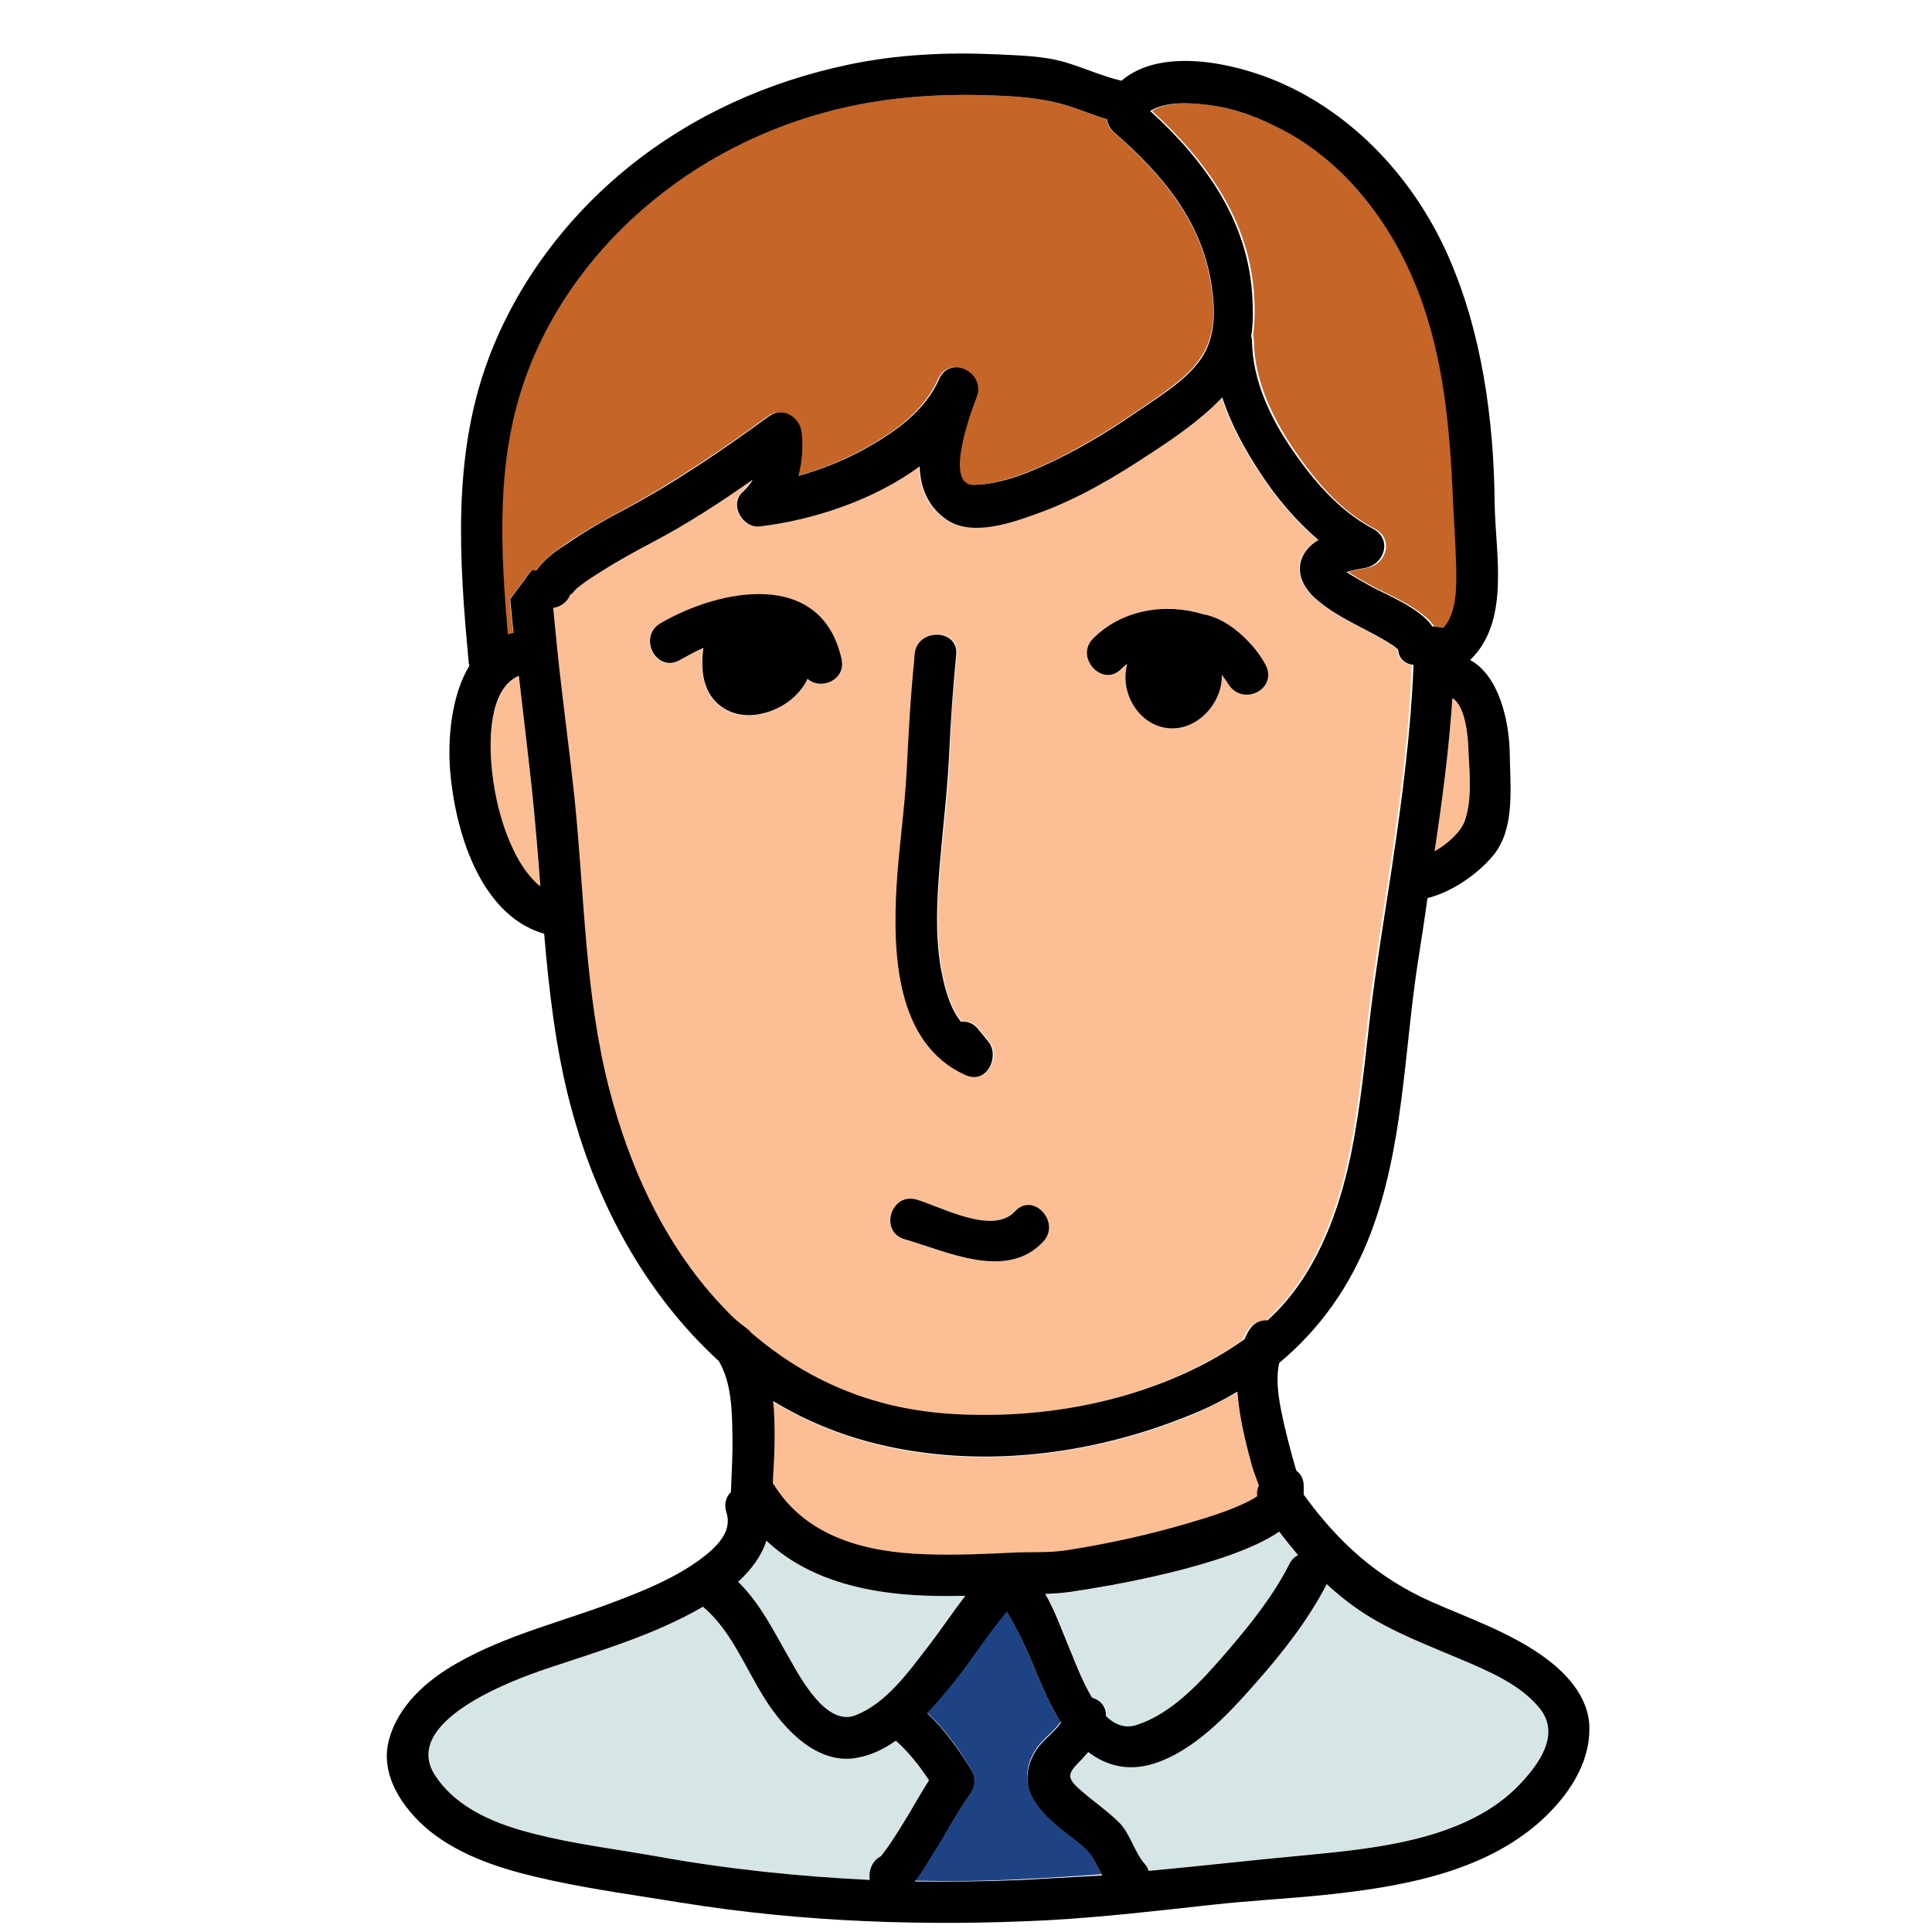 <svg xmlns="http://www.w3.org/2000/svg" width="512" height="512" viewBox="0 0 512 512"><path fill="#C56528" d="M386,150c-0.2-6.9-0.6-13.9-1-20.8c-0.9-18.7-2.9-37.9-10.4-55.2c-7.3-16.8-19.7-32.3-36.4-40.5c-6.2-3-12.9-5.3-19.8-5.9c-4.2-0.4-9.4-0.5-13.1,1.8c14.4,13.2,26.1,29.2,27.1,49.6c0.2,3.4,0.1,6.7-0.3,10c0.1,0.5,0.2,1,0.2,1.6c0.2,10.2,4.9,20.1,10.6,28.5c5.6,8.2,12.4,16.4,21.4,21c5.2,2.7,3.1,9.5-2,10.4c-1.4,0.3-3.4,0.6-5,1.1c0.3,0.2,0.6,0.4,0.8,0.5c1.9,1.2,3.9,2.3,5.9,3.4c4.1,2.2,12.7,5.6,16.1,10.5l2.9,0.3c0,0,0,0,0.1,0C386.3,162.3,386.2,154.9,386,150z"/><path fill="#FCBF95" d="M389.2,199.9c-0.2-3.6-0.5-12.5-4.3-14.9c-0.9,13.6-2.7,27.1-4.7,40.6c3.5-2,7-5.3,8-8.1C390.1,212,389.5,205.5,389.2,199.9z"/><path fill="#C56528" d="M320.9,75.2C318.2,58.2,307.6,46,295.1,35c-1.2-1-1.7-2.2-1.8-3.4c-4.4-1.3-8.6-3.2-13-4.3c-5.5-1.4-11.4-1.8-17.1-2c-12.7-0.5-25.2,0.2-37.7,2.8c-19.2,4.1-37.4,12.5-52.6,25.1c-15,12.4-27.1,28.5-33.7,46.8c-7.9,22-6.7,45.3-4.7,68.1c0.5-0.1,1-0.3,1.5-0.4c-0.1-1.2-0.3-2.5-0.4-3.7c-0.2-1.7-0.4-3.5-0.5-5.2c1.9-2.6,3.8-5.1,5.7-7.7l1.2,0.1c2-2.8,4.9-5,7.8-7c4.8-3.3,9.8-6.1,14.9-8.9c13.6-7.3,26.3-15.9,38.8-25c3.5-2.6,8,0.2,8.6,4.1c0.5,3.8,0.3,7.9-0.8,11.7c5.9-1.6,11.6-3.9,16.8-6.7c8.3-4.5,16.6-10.1,20.5-19c2.9-6.5,12.4-1.6,9.9,4.9c-1.4,3.5-8.8,23.4-0.7,23.2c7.6-0.2,15.3-3.5,22.1-6.8c7.7-3.8,15.1-8.4,22.2-13.3c5.6-3.9,12.9-8.3,16.5-14.3C322.2,88.4,321.9,81.6,320.9,75.2z"/><path fill="#FCBF95" d="M141.1,210.6c-1.1-10.5-2.4-21-3.6-31.4c-7.8,3.4-8,17-7.1,25.3c0.8,7.2,2.6,14.5,5.8,21.1c1.6,3.2,4.2,7.3,7,9.5C142.5,226.9,141.9,218.7,141.1,210.6z"/><path fill="#D6E5E5" d="M242,422.7c-14.5-0.9-28.7-4.7-39-14.4c-1.3,4.1-4.1,7.8-7.5,10.9c5.9,5.7,9.6,13.5,13.7,20.5c3,5.1,9.7,17.8,17.3,14.9c8-3,14-11.3,19-17.8c3.5-4.5,6.7-9.4,10.2-13.9C251.2,423,246.6,423,242,422.7z"/><path fill="#FCBF95" d="M333.6,393.9c-0.7-2-1.5-4.2-2-5.9c-1.2-4.4-2.3-8.8-3-13.3c-0.3-1.8-0.6-3.8-0.7-5.7c-3.8,2.2-7.8,4.2-12,6c-21.9,9-46.4,13.1-70,10.3c-15-1.8-28.7-6.4-41-13.8c0.7,7.1,0.2,14.6-0.1,21.8c0.2,0.2,0.4,0.4,0.5,0.7c8.8,13.7,24.6,17.6,40,18.1c8.2,0.3,16.4-0.1,24.6-0.3c4.4-0.1,8.7,0,13-0.6c10.8-1.6,21.7-4.1,32.2-7.2c5.1-1.5,10.3-3.1,15.1-5.4c1-0.5,2.1-1,3-1.7C333.1,395.7,333.2,394.7,333.6,393.9z"/><path fill="#D6E5E5" d="M339,405.9c-13.7,9.5-47.1,14.7-53.4,15.8c-2.8,0.5-5.6,0.6-8.4,0.8c2.6,4.5,4.5,10,5.7,12.7c1.4,3.2,3.6,9.6,6.7,14.8c2.1,0.6,3.8,2.3,3.7,4.9c2.3,2.2,4.9,3.3,7.9,2.4c9.7-3,17.6-11.9,24-19.3c6.2-7.2,12.3-14.9,16.7-23.4c0.6-1.1,1.4-1.9,2.3-2.4C342.3,410.1,340.7,408,339,405.9z"/><path fill="#1E4384" d="M289.5,492.2c-1.2-2.1-2.9-3.4-4.8-4.9c-4-3.1-8.2-6.3-10.9-10.6c-2.5-4.2-1.9-9.2,0.7-13.1c1.5-2.4,4.8-4.7,6.6-7.3c-1.1-1.7-2.1-3.4-3-5.3c-2.5-5-4.4-10.3-6.8-15.4c-1.1-2.4-2.3-4.7-3.6-7c-0.3-0.6-0.7-1.1-1-1.7c-5.6,6.7-10.2,14.2-15.8,20.9c-1.6,2-3.4,4-5.3,6c4.7,4.3,8.4,9.5,11.6,14.9c1.4,2.3,1.1,4.6-0.4,6.7c-2.8,3.9-6.6,10.9-9.8,15.9c-1.3,2-2.8,4.8-4.7,7.1c9.5,0.2,19,0.1,28.5-0.4c7-0.3,14-0.8,21.1-1.3C291.1,495.3,290.4,493.7,289.5,492.2z"/><path fill="#D6E5E5" d="M408 452.7c-5.1-6.4-13.6-9.9-20.8-13-8.8-3.8-17.8-7.1-25.9-12.3-3.5-2.3-6.8-4.9-9.8-7.7-4.9 9.5-11.8 18.4-18.9 26.3-7.2 8.2-16.2 17.9-27 21.3-6.8 2.1-12.5.5-17.3-3.1-.6.7-1.2 1.3-1.8 2-3.1 3.2-4.4 4.4-.8 7.6 3.4 3.1 7.3 5.7 10.6 8.9 3.1 3 4.1 7.8 6.9 11.1.5.6.9 1.3 1.1 1.9 14-1.3 28-2.8 42-4.2 18.9-1.8 42.8-4.2 56.5-18.9C408 467.3 413.5 459.6 408 452.7zM237.4 461.3c-3.1 2.1-6.4 3.8-10.1 4.5-10.6 2-19.5-7.6-24.6-15.6-5.1-8.1-8.9-18.1-16.4-24.4-12.8 7.5-27.4 11.7-41.4 16.4-9.6 3.2-39.2 14.2-29.4 28.6 5.9 8.7 16.2 12.7 26.1 15.2 10.6 2.7 21.4 4 32.1 5.9 18.8 3.4 37.7 5.4 56.8 6.3-.4-2.4.7-5.2 3-6.3.1-.2.3-.4.5-.7.6-.8 1.3-1.7 1.9-2.6 1.7-2.5 3.2-5.1 4.8-7.6 1.8-3 3.6-6.2 5.5-9.2C243.7 468 240.9 464.3 237.4 461.3z"/><path fill="#FCBF95" d="M370.3,172.1c-0.5-0.4-1.3-1-1.1-0.9c-2-1.3-4.1-2.5-6.2-3.6c-4.7-2.5-9.7-5-13.8-8.3c-3.6-3-6.5-7.6-4-12.2c0.9-1.7,2.4-3,4-4c-6.1-5.1-11.3-11.4-15.5-17.9c-4-6.1-7.7-12.8-10-19.9c-5.5,5.8-12.3,10.5-18.9,14.8c-9.2,6.1-18.9,11.9-29.3,15.7c-6.8,2.5-17.9,6.5-24.7,2c-5.2-3.4-7.1-8.6-7.3-14.2c-12.3,9.1-28.7,14.3-42.3,15.9c-4.5,0.5-8.2-5.8-4.6-9.1c1.1-1,2-2.1,2.7-3.3c-8.7,6.1-17.6,11.9-26.6,16.6c-4.7,2.5-9.3,5-13.8,7.9c-2.1,1.4-4.2,2.7-6.2,4.3c-0.6,0.5-2.1,2.7-1.6,1.1c-0.7,2.5-2.7,3.8-4.7,4.1c0.2,1.7,0.4,3.4,0.5,5.1c1.4,15.3,3.7,30.5,5.2,45.8c2.6,25.5,2.7,51.5,9.1,76.4c5.6,21.7,15.3,42.7,31.1,58.9c1.6,1.6,3.2,3.1,4.8,4.6c0.6,0.3,1.1,0.8,1.5,1.4c14.6,12.6,31.8,19.9,51.6,21.4c23.4,1.7,48-2.4,68.9-13.4c3.6-1.9,7-3.9,10.2-6.3c0.3-0.8,0.7-1.5,1.1-2.2c1.2-2,3.1-2.8,5-2.8c3.7-3.4,6.9-7.2,9.7-11.5c6.4-10,10.2-21.3,12.5-32.9c2.4-12,3.6-24.1,5-36.2c1.6-13.5,3.9-26.9,5.9-40.3c2.6-17.5,5-35.2,5.6-52.8C372.2,175.9,370.4,174.6,370.3,172.1z M237.8,234.8c0.6-10.4,2.2-20.6,2.7-31c0.5-9.7,1-19.4,2-29.1c0-0.1,0-0.2,0-0.4l0.1-1.1c0.7-7,11.8-6.7,11,0.3c-1,9-1.6,17.9-1.9,27c-0.4,9.8-1.7,19.4-2.5,29.1c-0.7,8.8-1.2,18,0.3,26.7c0.8,4.7,2.1,10.4,5.4,14.4c1.5-0.2,3.2,0.2,4.5,1.9l2.7,3.3c3.1,3.8-0.2,11.3-5.7,9C237.5,276.7,236.8,252.4,237.8,234.8z M213.9,180c-1.6,3.4-4.5,6.2-8,7.8c-5.3,2.5-11.5,2.8-16-1.4c-3.9-3.7-4.3-9.3-3.6-14.6c-2.3,1-4.5,2.2-6.2,3.2c-6.1,3.6-11.3-6.2-5.2-9.7c15.9-9.3,42.7-14.4,48,9.4C224.3,180.3,217.4,183,213.9,180z M276.4,329c-9.8,10.5-25.6,2.6-36.8-0.6c-6.8-2-3.6-12.5,3.2-10.5c6.7,2,20.2,9.4,26.1,3.1C273.8,315.8,281.2,323.9,276.4,329z M325.6,181.4c-0.5-0.9-1.1-1.7-1.8-2.6c0,0.7,0,1.4-0.1,2c-0.9,6.9-7.4,13.2-14.7,12.1c-6.7-1-11.3-7.9-10.7-14.6c0.1-0.8,0.2-1.6,0.4-2.4c-0.6,0.4-1.1,0.9-1.6,1.4c-5,5-12.4-3.1-7.4-8.1c7.7-7.7,19.2-9.6,29.2-6.4c3.9,0.7,7.4,2.9,10.4,5.7c2.5,2.1,4.6,4.7,6.1,7.7C338.7,182.6,329.4,187.3,325.6,181.4z"/><path d="M408.3,438.5c-8.8-6.1-18.9-9.6-28.7-13.9c-14.5-6.4-24.9-15.8-34.1-28.5v-2.3c0-1.9-0.8-3.2-1.9-4c-0.1-0.2-0.1-0.4-0.2-0.5c-1.1-3.8-2.1-7.6-3-11.4c-1.1-4.9-2.6-11.4-1.4-16.7c10.8-9,19-20.5,24.3-34.5c8.6-22.7,8.8-47.7,12.4-71.4c0.9-5.8,1.8-11.5,2.6-17.3c6.5-1.6,13.4-6.4,17.5-11.4c5.8-7.1,4.4-18.3,4.3-26.8c-0.1-8.6-2.8-20.7-10.5-24.9c10.7-10.3,6.7-28,6.5-41.4c-0.2-22.3-3.4-45.8-12.6-66.3c-8.9-19.8-24.7-37-44.9-45.6c-11.3-4.8-30.8-9.3-41.4-0.2c-5.1-1.2-9.9-3.4-14.9-4.9c-5.8-1.7-12.2-1.8-18.2-2.1c-13.1-0.6-26.2,0-39.1,2.7c-21.4,4.5-41.1,13.3-58.2,27c-16.6,13.4-29.9,31-37.4,51.1c-9.6,25.8-7.7,53.3-5.2,80.2c0,0.4,0.1,0.7,0.2,1c-4.8,7.9-5.8,19.4-5.1,28c1.3,15.5,7.7,37.7,24.4,42.9c0.2,0,0.3,0.1,0.5,0.1c1.3,15.1,3,30.1,6.8,44.8c6,23.1,16.9,45,33.4,62.5c2,2.1,4,4.1,6.1,6c3.4,5.8,3.5,13.2,3.6,19.8c0.1,5-0.2,9.9-0.4,14.9c-1.3,1.3-1.9,3.2-1.2,5.4c1.7,5.2-2.7,9.3-7,12.5c-6.7,4.9-14.7,8.2-22.4,11.1c-14.1,5.4-28.7,8.8-41.9,16.3c-8.1,4.6-15.8,11.3-18.2,20.7c-2.5,9.9,5,19.6,12.4,25c8.9,6.5,20,9.6,30.6,11.9c11.5,2.5,23.4,4.1,35,6c31.8,5.1,64.2,6.2,96.4,4.6c14.6-0.8,29.1-2.5,43.7-4.1c9.9-1.1,19.8-1.6,29.7-2.6c20-2.1,42.3-5.8,57.7-19.8c6.9-6.3,12.8-14.8,12.7-24.4C421.2,449.6,414.7,442.9,408.3,438.5z M339,405.9c1.6,2.1,3.3,4.2,5,6.2c-0.9,0.5-1.7,1.2-2.3,2.4c-4.3,8.5-10.5,16.2-16.7,23.4c-6.4,7.4-14.3,16.3-24,19.3c-3,0.9-5.6-0.2-7.9-2.4c0.1-2.6-1.6-4.3-3.7-4.9c-3.1-5.2-5.3-11.6-6.7-14.8c-1.2-2.8-3.1-8.2-5.7-12.7c2.8-0.1,5.6-0.3,8.4-0.8C292,420.6,325.3,415.3,339,405.9z M245.3,411.9c-15.4-0.5-31.2-4.3-40-18.1c-0.2-0.3-0.3-0.5-0.5-0.7c0.4-7.1,0.8-14.6,0.1-21.8c12.3,7.5,26,12,41,13.8c23.6,2.9,48.2-1.3,70-10.3c4.2-1.7,8.2-3.7,12-6c0.2,2,0.4,3.9,0.7,5.7c0.7,4.5,1.8,8.9,3,13.3c0.4,1.7,1.3,3.8,2,5.9c-0.4,0.9-0.6,1.8-0.4,2.8c-1,0.7-2,1.2-3,1.7c-4.8,2.3-10,3.9-15.1,5.4c-10.5,3.1-21.3,5.5-32.2,7.2c-4.3,0.7-8.7,0.5-13,0.6C261.7,411.8,253.5,412.2,245.3,411.9z M255.8,422.9c-3.5,4.6-6.7,9.4-10.2,13.9c-5,6.5-11,14.8-19,17.8c-7.6,2.9-14.4-9.8-17.3-14.9c-4.1-7.1-7.8-14.8-13.7-20.5c3.4-3.1,6.2-6.8,7.5-10.9c10.3,9.7,24.5,13.5,39,14.4C246.6,423,251.2,423,255.8,422.9z M388.2,217.5c-1,2.9-4.5,6.1-8,8.1c2-13.5,3.8-27,4.7-40.6c3.8,2.4,4.2,11.3,4.3,14.9C389.5,205.5,390.1,212,388.2,217.5z M318.3,27.6c7,0.6,13.6,2.8,19.8,5.9c16.7,8.1,29.2,23.6,36.4,40.5c7.5,17.4,9.5,36.5,10.4,55.2c0.3,6.9,0.8,13.9,1,20.8c0.1,4.9,0.3,12.3-3.3,16.3c0,0,0,0-0.1,0l-2.9-0.3c-3.4-4.9-12-8.3-16.1-10.5c-2-1.1-3.9-2.2-5.9-3.4c-0.1-0.1-0.4-0.3-0.8-0.5c1.6-0.5,3.6-0.8,5-1.1c5.2-1,7.2-7.7,2-10.4c-8.9-4.7-15.8-12.8-21.4-21c-5.7-8.3-10.4-18.2-10.6-28.5c0-0.6-0.1-1.1-0.2-1.6c0.5-3.2,0.5-6.6,0.3-10c-1-20.4-12.6-36.4-27.1-49.6C308.9,27,314.1,27.2,318.3,27.6z M136.2,225.5c-3.2-6.6-5-13.8-5.8-21.1c-0.9-8.3-0.8-21.9,7.1-25.3c1.2,10.5,2.5,21,3.6,31.4c0.8,8.1,1.5,16.2,2.1,24.4C140.4,232.8,137.7,228.7,136.2,225.5z M142.1,151.2l-1.2-0.1c-1.9,2.6-3.8,5.1-5.7,7.7c0.2,1.7,0.3,3.5,0.5,5.2c0.1,1.2,0.3,2.5,0.4,3.7c-0.5,0.1-1,0.2-1.5,0.4c-2-22.9-3.2-46.2,4.7-68.1c6.6-18.4,18.7-34.5,33.7-46.8c15.2-12.5,33.3-21,52.6-25.1c12.4-2.6,25-3.3,37.7-2.8c5.7,0.2,11.5,0.6,17.1,2c4.4,1.1,8.6,3,13,4.3c0.1,1.2,0.7,2.4,1.8,3.4c12.5,10.9,23.1,23.2,25.8,40.1c1,6.4,1.3,13.3-2.1,19c-3.6,6-10.8,10.4-16.5,14.3c-7.1,4.9-14.4,9.5-22.2,13.3c-6.8,3.3-14.4,6.6-22.1,6.8c-8.1,0.2-0.7-19.6,0.7-23.2c2.6-6.5-7-11.4-9.9-4.9c-3.9,8.9-12.3,14.5-20.5,19c-5.2,2.8-11,5.1-16.8,6.7c1-3.9,1.3-8,0.8-11.7c-0.5-3.9-5-6.7-8.6-4.1c-12.5,9.1-25.2,17.8-38.8,25c-5.1,2.7-10.1,5.6-14.9,8.9C147,146.2,144.1,148.4,142.1,151.2z M192.5,347.3c-15.8-16.2-25.5-37.2-31.1-58.9c-6.4-24.9-6.5-51-9.1-76.4c-1.6-15.3-3.8-30.5-5.2-45.8c-0.2-1.7-0.3-3.4-0.5-5.1c2-0.3,4-1.6,4.7-4.1c-0.5,1.6,1-0.7,1.6-1.1c1.9-1.6,4.1-3,6.2-4.3c4.5-2.9,9.1-5.4,13.8-7.9c9-4.7,17.9-10.5,26.6-16.6c-0.7,1.2-1.6,2.3-2.7,3.3c-3.7,3.3,0.1,9.7,4.6,9.1c13.6-1.6,30-6.8,42.3-15.9c0.2,5.6,2.2,10.8,7.3,14.2c6.9,4.6,17.9,0.5,24.7-2c10.4-3.8,20.1-9.6,29.3-15.7c6.6-4.3,13.4-9,18.9-14.8c2.3,7.1,6,13.8,10,19.9c4.2,6.5,9.5,12.8,15.5,17.9c-1.7,1-3.1,2.3-4,4c-2.5,4.7,0.4,9.3,4,12.2c4.1,3.4,9.1,5.8,13.8,8.3c2.1,1.1,4.2,2.3,6.2,3.6c-0.2-0.1,0.6,0.5,1.1,0.9c0.2,2.6,2,3.9,4.1,4.1c-0.7,17.7-3,35.3-5.6,52.8c-2,13.4-4.3,26.8-5.9,40.3c-1.4,12.1-2.6,24.3-5,36.2c-2.4,11.6-6.1,22.9-12.5,32.9c-2.8,4.3-6,8.2-9.7,11.5c-1.9-0.1-3.8,0.7-5,2.8c-0.4,0.7-0.8,1.5-1.1,2.2c-3.2,2.3-6.6,4.4-10.2,6.3c-20.9,11-45.5,15.1-68.9,13.4c-19.8-1.5-37-8.8-51.6-21.4c-0.5-0.6-1-1-1.5-1.4C195.6,350.4,194,348.9,192.5,347.3z M235.9,488.6c-0.6,0.9-1.2,1.7-1.9,2.6c-0.2,0.3-0.4,0.5-0.5,0.7c-2.3,1.1-3.4,3.8-3,6.3c-19-0.9-38-2.9-56.8-6.3c-10.7-1.9-21.5-3.2-32.1-5.9c-9.9-2.5-20.2-6.5-26.1-15.2c-9.8-14.3,19.8-25.4,29.4-28.6c14-4.7,28.5-8.9,41.4-16.4c7.5,6.3,11.2,16.2,16.4,24.4c5.1,8.1,14,17.7,24.6,15.6c3.7-0.7,7-2.3,10.1-4.5c3.5,3.1,6.3,6.7,8.8,10.5c-1.9,3-3.7,6.1-5.5,9.2C239.1,483.6,237.6,486.1,235.9,488.6z M270.9,498.2c-9.5,0.4-19,0.5-28.5,0.4c1.9-2.3,3.4-5.1,4.7-7.1c3.2-5,6.9-12,9.8-15.9c1.5-2.1,1.8-4.4,0.4-6.7c-3.3-5.4-7-10.6-11.6-14.9c1.9-2,3.6-4.1,5.3-6c5.6-6.7,10.2-14.2,15.8-20.9c0.3,0.6,0.7,1.1,1,1.7c1.3,2.3,2.5,4.6,3.6,7c2.4,5.1,4.3,10.4,6.8,15.4c0.9,1.8,1.9,3.6,3,5.3c-1.8,2.6-5.1,4.9-6.6,7.3c-2.6,4-3.3,9-0.7,13.1c2.7,4.4,6.9,7.5,10.9,10.6c1.9,1.5,3.6,2.8,4.8,4.9c0.9,1.5,1.6,3.1,2.5,4.6C285,497.4,278,497.8,270.9,498.2z M402.9,472.7c-13.8,14.7-37.7,17.1-56.5,18.9c-14,1.3-28,2.9-42,4.2c-0.2-0.6-0.5-1.3-1.1-1.9c-2.8-3.3-3.8-8.1-6.9-11.1c-3.3-3.2-7.2-5.8-10.6-8.9c-3.6-3.2-2.3-4.4,0.8-7.6c0.6-0.7,1.2-1.3,1.8-2c4.7,3.6,10.5,5.2,17.3,3.1c10.8-3.4,19.8-13.1,27-21.3c7.1-8,14-16.8,18.9-26.3c3,2.8,6.3,5.4,9.8,7.7c8.1,5.2,17,8.5,25.9,12.3c7.3,3.1,15.8,6.7,20.8,13C413.5,459.6,408,467.3,402.9,472.7z"/><path d="M261.9 276l-2.7-3.3c-1.3-1.6-2.9-2.1-4.5-1.9-3.2-3.9-4.5-9.6-5.4-14.4-1.5-8.8-1-17.9-.3-26.7.8-9.7 2-19.3 2.5-29.1.4-9 1-18 1.9-27 .8-7-10.3-7.3-11-.3l-.1 1.1c0 .1 0 .2 0 .4-1 9.7-1.5 19.3-2 29.1-.5 10.4-2.1 20.6-2.7 31-1 17.6-.3 41.9 18.5 50.1C261.7 287.3 265 279.8 261.9 276zM269 321c-5.9 6.4-19.4-1.1-26.1-3.1-6.8-2-10 8.5-3.2 10.5 11.2 3.2 27.1 11.1 36.8.6C281.2 323.9 273.8 315.8 269 321zM335.4 176.2c-1.6-3-3.7-5.5-6.1-7.7-3-2.8-6.5-5-10.4-5.7-10-3.1-21.5-1.3-29.2 6.4-5 5 2.5 13.1 7.4 8.1.5-.5 1.1-1 1.6-1.4-.2.8-.3 1.6-.4 2.4-.6 6.7 4 13.6 10.7 14.6 7.3 1.1 13.8-5.2 14.7-12.1.1-.7.1-1.4.1-2 .6.8 1.2 1.7 1.8 2.6C329.4 187.3 338.7 182.6 335.4 176.2zM223 174.6c-5.3-23.8-32.1-18.7-48-9.4-6.1 3.6-1 13.3 5.2 9.7 1.8-1 3.9-2.2 6.2-3.2-.7 5.3-.3 10.9 3.6 14.6 4.5 4.2 10.7 3.9 16 1.4 3.4-1.6 6.4-4.4 8-7.8C217.4 183 224.3 180.3 223 174.6z"/></svg>